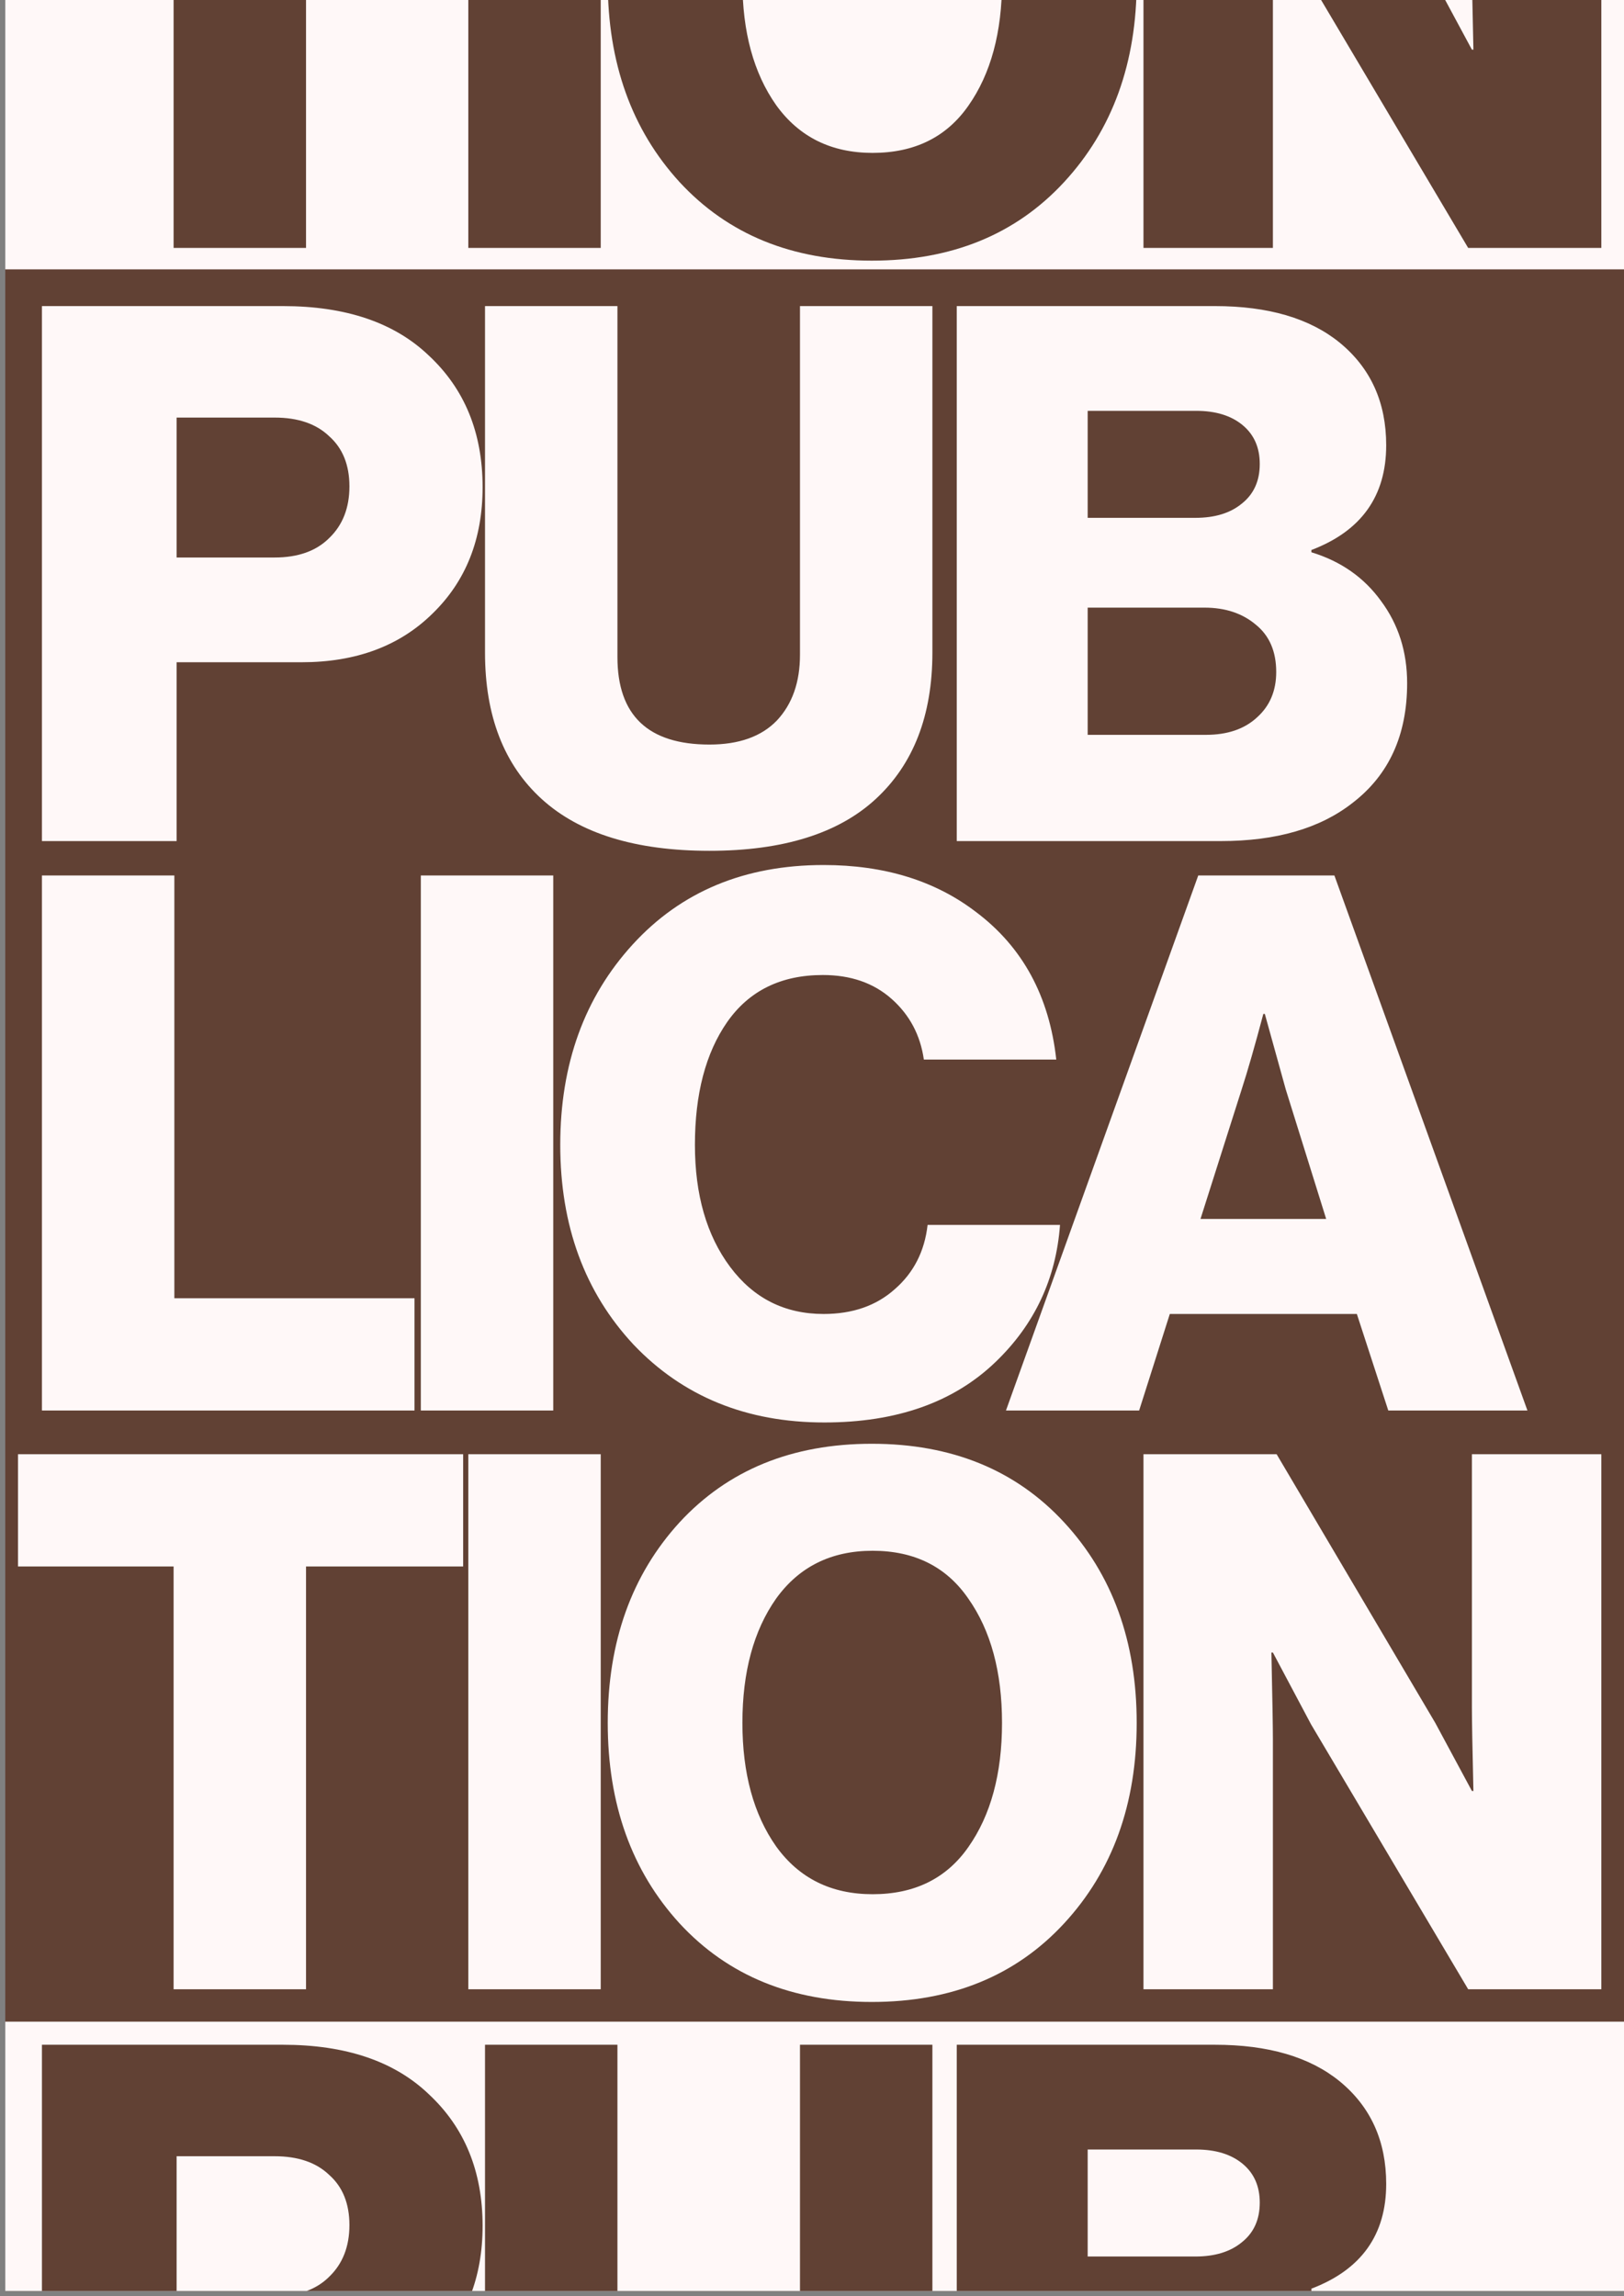 <svg width="174" height="246" viewBox="0 0 174 246" fill="none" xmlns="http://www.w3.org/2000/svg">
<rect x="0" y="0" width="174" height="246" fill="#808080" stroke="none"/>
<g clip-path="url(#clip0_373_111)">
<rect width="173.435" height="245.432" transform="translate(0.565)" fill="#614134"/>
<path d="M4.493 90.104V32.79H30.304C37.038 32.79 42.248 34.554 45.935 38.081C49.783 41.661 51.707 46.364 51.707 52.189C51.707 57.746 49.917 62.262 46.336 65.736C42.809 69.209 38.133 70.946 32.308 70.946H18.922V90.104H4.493ZM18.922 59.724H29.423C31.934 59.724 33.885 59.029 35.274 57.64C36.717 56.25 37.438 54.407 37.438 52.109C37.438 49.811 36.717 48.021 35.274 46.738C33.885 45.402 31.934 44.734 29.423 44.734H18.922V59.724ZM76.013 91.146C68.104 91.146 62.119 89.302 58.057 85.615C53.996 81.928 51.965 76.691 51.965 69.904V32.79H66.154V70.385C66.154 76.637 69.44 79.763 76.013 79.763C79.166 79.763 81.571 78.909 83.227 77.198C84.884 75.435 85.712 73.084 85.712 70.144V32.79H99.9V69.904C99.9 76.637 97.87 81.874 93.808 85.615C89.8 89.302 83.869 91.146 76.013 91.146ZM102.509 90.104V32.79H130.164C135.882 32.79 140.344 34.1 143.551 36.718C146.864 39.444 148.521 43.104 148.521 47.7C148.521 53.151 145.849 56.892 140.505 58.922V59.163C143.658 60.125 146.143 61.861 147.959 64.373C149.83 66.885 150.765 69.824 150.765 73.191C150.765 78.748 148.815 83.023 144.913 86.016C141.44 88.741 136.737 90.104 130.805 90.104H102.509ZM116.537 78.722H129.202C131.5 78.722 133.317 78.107 134.653 76.878C136.043 75.649 136.737 74.019 136.737 71.988C136.737 69.797 136.016 68.114 134.573 66.938C133.13 65.709 131.286 65.094 129.042 65.094H116.537V78.722ZM116.537 55.475H128.08C130.164 55.475 131.821 54.968 133.05 53.952C134.332 52.937 134.974 51.521 134.974 49.704C134.974 47.94 134.359 46.551 133.13 45.536C131.901 44.52 130.244 44.013 128.16 44.013H116.537V55.475ZM4.493 151.104V93.79H18.681V139.08H44.412V151.104H4.493ZM45.088 151.104V93.79H59.276V151.104H45.088ZM88.323 152.387C79.987 152.387 73.173 149.608 67.883 144.05C62.646 138.439 60.027 131.305 60.027 122.648C60.027 113.99 62.619 106.83 67.802 101.165C72.986 95.501 79.8 92.668 88.243 92.668C94.763 92.668 100.213 94.352 104.595 97.718C109.565 101.459 112.424 106.723 113.172 113.509H98.984C98.61 110.891 97.461 108.727 95.537 107.017C93.614 105.307 91.155 104.452 88.163 104.452C83.674 104.452 80.254 106.135 77.903 109.502C75.605 112.815 74.456 117.197 74.456 122.648C74.456 127.992 75.712 132.347 78.223 135.714C80.735 139.08 84.075 140.764 88.243 140.764C91.343 140.764 93.881 139.882 95.858 138.118C97.889 136.355 99.064 134.057 99.385 131.225H113.573C113.146 136.996 110.848 141.886 106.68 145.894C102.191 150.222 96.072 152.387 88.323 152.387ZM107.782 151.104L128.383 93.79H142.972L163.653 151.104H148.744L145.377 140.764H125.337L122.051 151.104H107.782ZM128.624 130.583H142.09L137.762 116.716L135.517 108.62H135.357C134.449 112.04 133.674 114.739 133.032 116.716L128.624 130.583ZM18.601 213.104V167.814H1.928V155.79H49.623V167.814H32.789V213.104H18.601ZM50.176 213.104V155.79H64.364V213.104H50.176ZM93.492 202.924C97.98 202.924 101.401 201.241 103.752 197.874C106.157 194.454 107.359 190.018 107.359 184.567C107.359 179.117 106.157 174.681 103.752 171.261C101.401 167.841 97.98 166.131 93.492 166.131C89.056 166.131 85.609 167.841 83.151 171.261C80.746 174.681 79.544 179.117 79.544 184.567C79.544 189.965 80.746 194.374 83.151 197.794C85.609 201.214 89.056 202.924 93.492 202.924ZM114.012 206.05C108.829 211.661 101.962 214.467 93.411 214.467C84.861 214.467 77.994 211.661 72.811 206.05C67.68 200.439 65.115 193.278 65.115 184.567C65.115 175.857 67.68 168.696 72.811 163.085C77.994 157.474 84.861 154.668 93.411 154.668C101.962 154.668 108.829 157.474 114.012 163.085C119.196 168.696 121.788 175.857 121.788 184.567C121.788 193.278 119.196 200.439 114.012 206.05ZM122.515 213.104V155.79H136.783L153.777 184.567L157.704 191.862H157.865C157.758 187.266 157.704 184.3 157.704 182.964V155.79H171.572V213.104H157.304L140.47 184.728L136.382 177.033H136.222C136.329 181.949 136.382 185.075 136.382 186.411V213.104H122.515Z" fill="#FFF8F8"/>
<rect x="0.565" y="-7.62939e-06" width="173.435" height="28.857" fill="#FFF8F8"/>
<rect x="0.565" y="216.575" width="173.435" height="28.857" fill="#FFF8F8"/>
<path d="M4.493 276.364V219.051H30.304C37.038 219.051 42.248 220.814 45.935 224.341C49.783 227.922 51.707 232.624 51.707 238.449C51.707 244.007 49.917 248.522 46.336 251.996C42.809 255.47 38.133 257.206 32.308 257.206H18.922V276.364H4.493ZM18.922 245.984H29.423C31.934 245.984 33.885 245.289 35.274 243.9C36.717 242.51 37.438 240.667 37.438 238.369C37.438 236.071 36.717 234.281 35.274 232.998C33.885 231.662 31.934 230.994 29.423 230.994H18.922V245.984ZM76.013 277.406C68.104 277.406 62.119 275.563 58.057 271.875C53.996 268.188 51.965 262.951 51.965 256.164V219.051H66.154V256.645C66.154 262.898 69.44 266.024 76.013 266.024C79.166 266.024 81.571 265.169 83.227 263.459C84.884 261.695 85.712 259.344 85.712 256.405V219.051H99.9V256.164C99.9 262.898 97.87 268.135 93.808 271.875C89.8 275.563 83.869 277.406 76.013 277.406ZM102.509 276.364V219.051H130.164C135.882 219.051 140.344 220.36 143.551 222.978C146.864 225.704 148.521 229.364 148.521 233.96C148.521 239.411 145.849 243.152 140.505 245.182V245.423C143.658 246.385 146.143 248.122 147.959 250.633C149.83 253.145 150.765 256.084 150.765 259.451C150.765 265.008 148.815 269.284 144.913 272.276C141.44 275.002 136.737 276.364 130.805 276.364H102.509ZM116.537 264.982H129.202C131.5 264.982 133.317 264.367 134.653 263.138C136.043 261.909 136.737 260.279 136.737 258.248C136.737 256.057 136.016 254.374 134.573 253.198C133.13 251.969 131.286 251.355 129.042 251.355H116.537V264.982ZM116.537 241.736H128.08C130.164 241.736 131.821 241.228 133.05 240.213C134.332 239.197 134.974 237.781 134.974 235.964C134.974 234.201 134.359 232.811 133.13 231.796C131.901 230.781 130.244 230.273 128.16 230.273H116.537V241.736Z" fill="#614134"/>
<path d="M18.601 26.56V-18.73H1.928V-30.754H49.623V-18.73H32.789V26.56H18.601ZM50.176 26.56V-30.754H64.364V26.56H50.176ZM93.492 16.38C97.98 16.38 101.401 14.696 103.752 11.33C106.157 7.91 107.359 3.474 107.359 -1.977C107.359 -7.427 106.157 -11.863 103.752 -15.283C101.401 -18.703 97.98 -20.413 93.492 -20.413C89.056 -20.413 85.609 -18.703 83.151 -15.283C80.746 -11.863 79.544 -7.427 79.544 -1.977C79.544 3.421 80.746 7.829 83.151 11.25C85.609 14.67 89.056 16.38 93.492 16.38ZM114.012 19.506C108.829 25.117 101.962 27.923 93.411 27.923C84.861 27.923 77.994 25.117 72.811 19.506C67.68 13.895 65.115 6.734 65.115 -1.977C65.115 -10.687 67.68 -17.848 72.811 -23.459C77.994 -29.07 84.861 -31.876 93.411 -31.876C101.962 -31.876 108.829 -29.07 114.012 -23.459C119.196 -17.848 121.788 -10.687 121.788 -1.977C121.788 6.734 119.196 13.895 114.012 19.506ZM122.515 26.56V-30.754H136.783L153.777 -1.977L157.704 5.318H157.865C157.758 0.722 157.704 -2.244 157.704 -3.58V-30.754H171.572V26.56H157.304L140.47 -1.816L136.382 -9.512H136.222C136.329 -4.595 136.382 -1.469 136.382 -0.133V26.56H122.515Z" fill="#614134"/>
</g>
<defs>
<clipPath id="clip0_373_111">
<rect width="173.435" height="245.432" fill="white" transform="translate(0.565)"/>
</clipPath>
</defs>
</svg>
